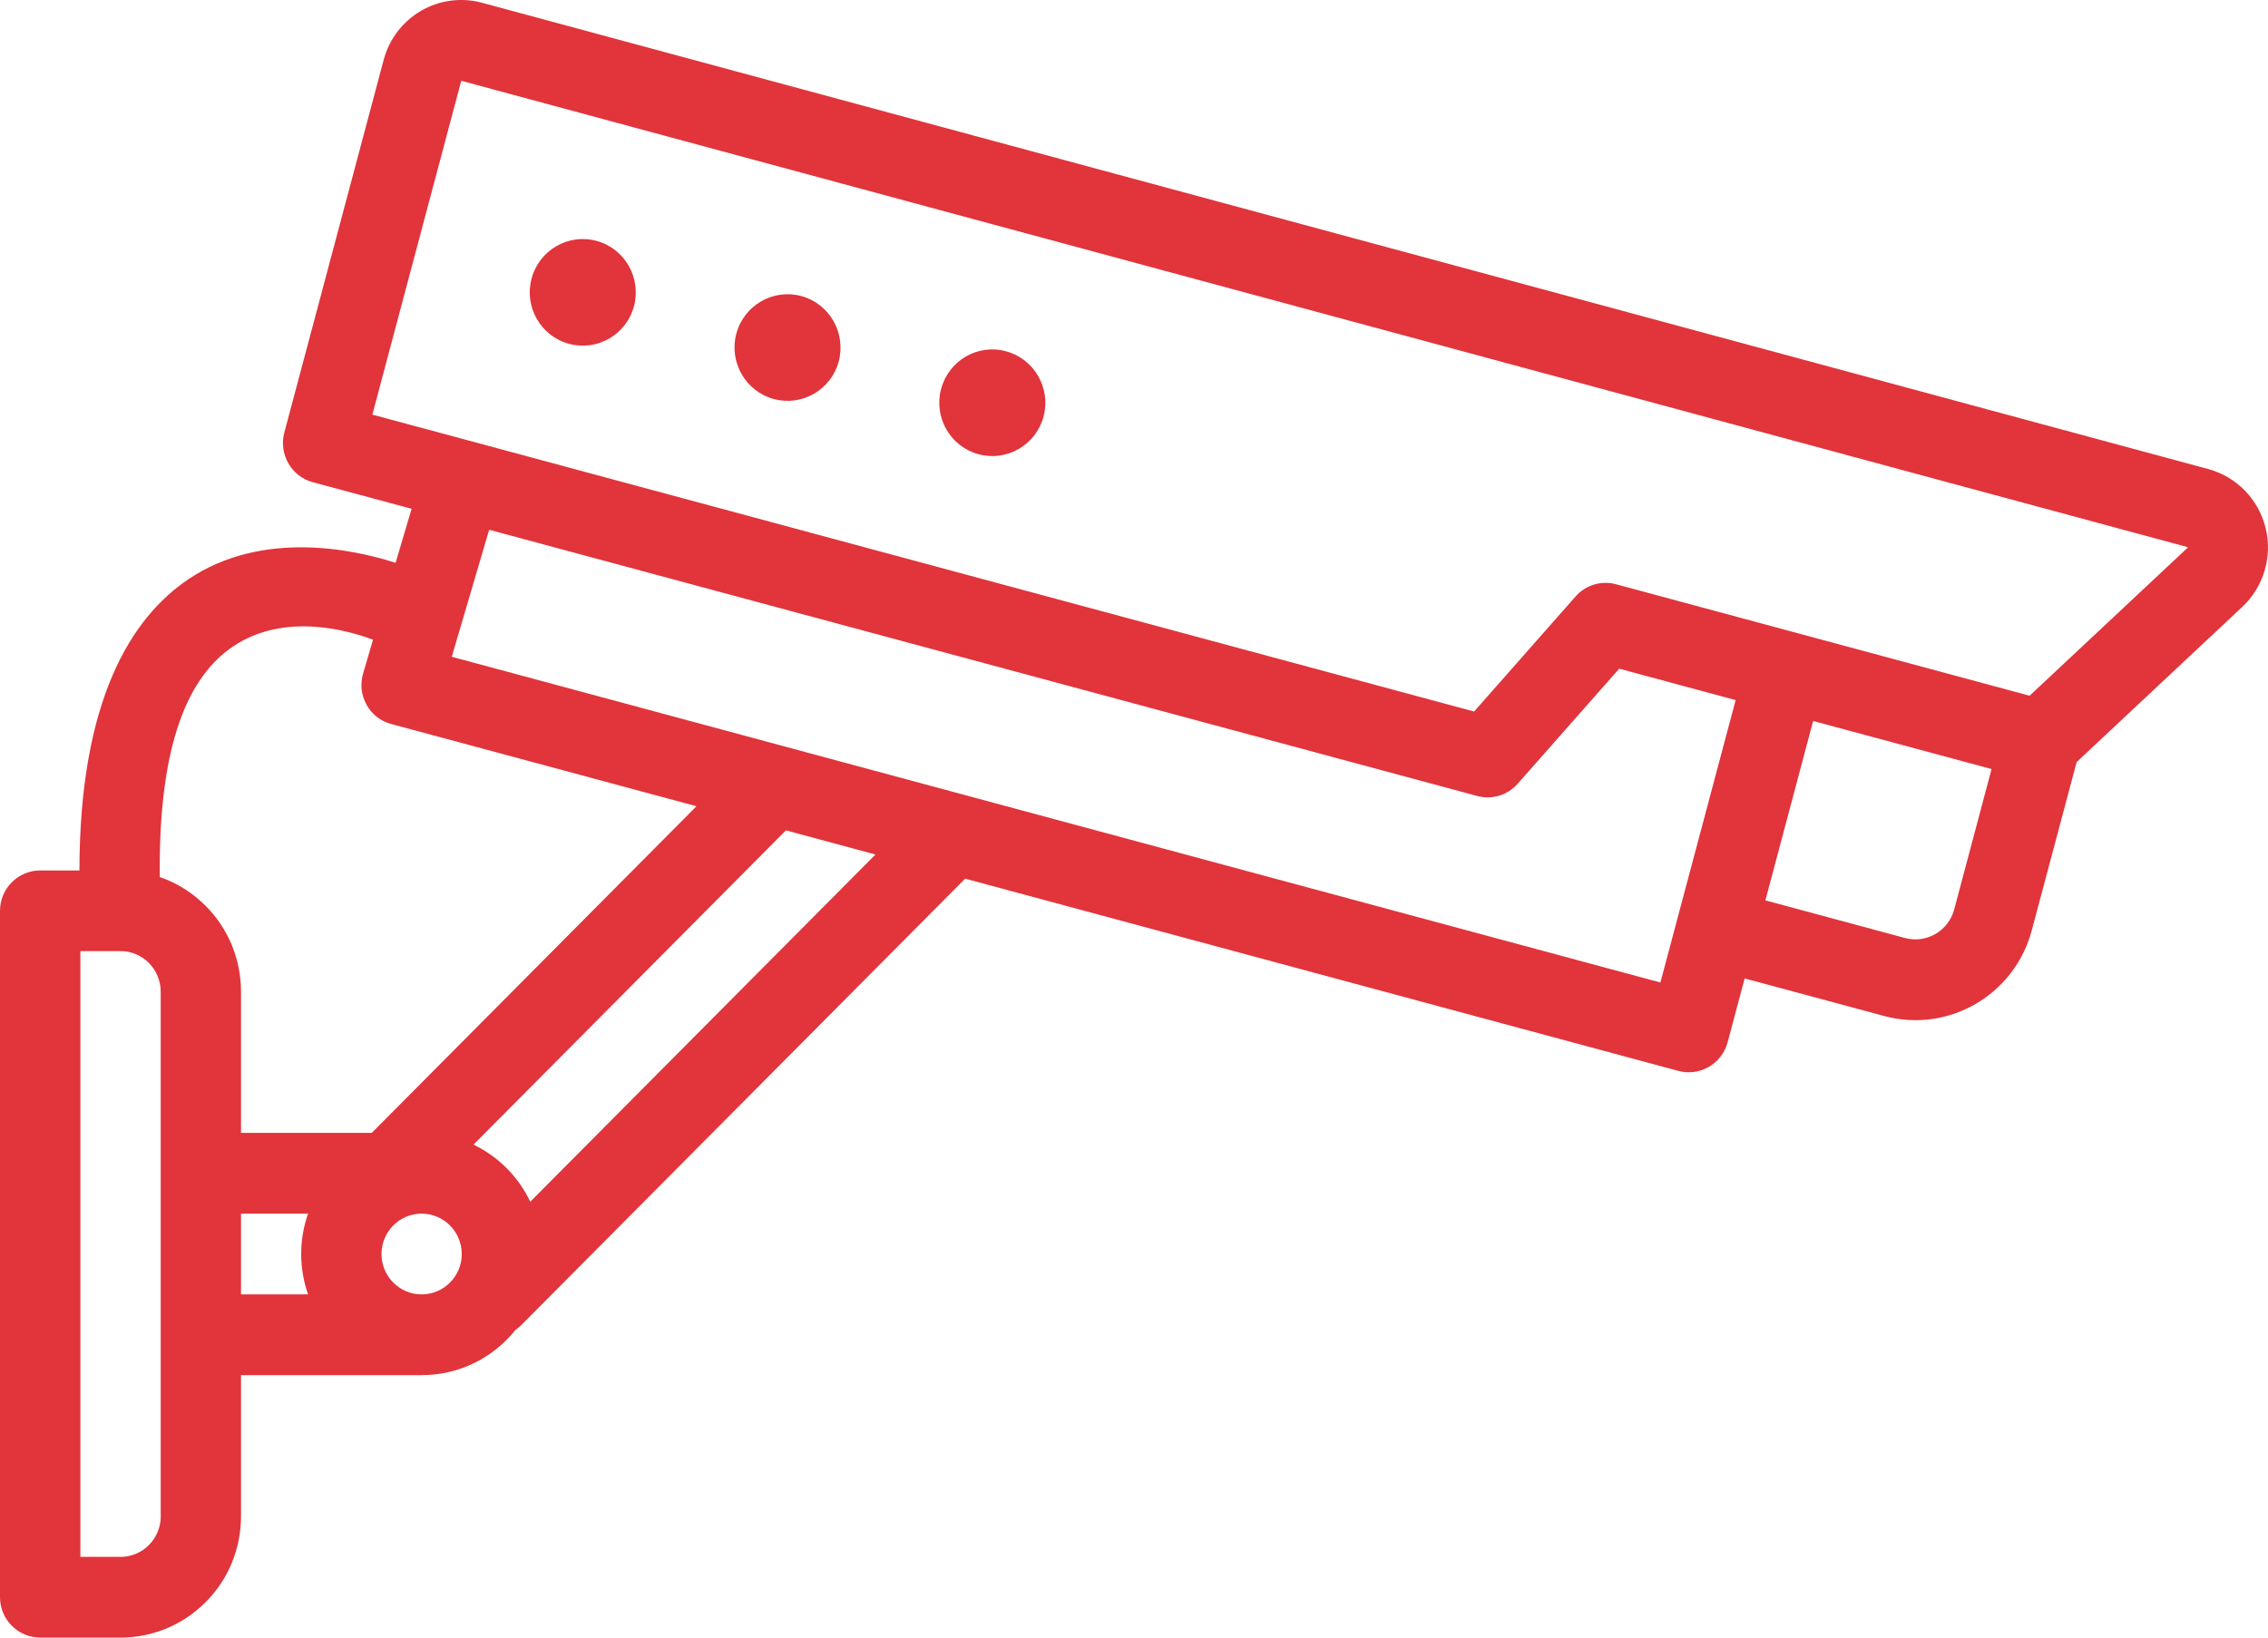 <?xml version="1.0" encoding="utf-8"?>
<!-- Generator: Adobe Illustrator 16.2.0, SVG Export Plug-In . SVG Version: 6.00 Build 0)  -->
<!DOCTYPE svg PUBLIC "-//W3C//DTD SVG 1.1//EN" "http://www.w3.org/Graphics/SVG/1.1/DTD/svg11.dtd">
<svg version="1.1" id="Layer_1" xmlns="http://www.w3.org/2000/svg" xmlns:xlink="http://www.w3.org/1999/xlink" x="0px" y="0px"
	 width="72px" height="52px" viewBox="0 0 72 52" enable-background="new 0 0 72 52" xml:space="preserve">
<g>
	<path fill-rule="evenodd" clip-rule="evenodd" fill="#E1343B" d="M71.924,16.763c-0.226-0.911-0.921-1.625-1.822-1.869
		L15.303,0.088c-0.653-0.177-1.348-0.085-1.934,0.253c-0.586,0.343-1.014,0.901-1.188,1.556L9.025,13.739
		c-0.179,0.685,0.225,1.389,0.901,1.572l3.141,0.845l-0.508,1.716c-1.323-0.425-4.223-1.059-6.574,0.518
		c-1.819,1.225-3.457,3.833-3.463,9.25H1.278C0.575,27.639,0,28.214,0,28.921v21.797C0,51.427,0.575,52,1.278,52h2.55
		c1.013,0,1.984-0.403,2.702-1.128c0.719-0.719,1.121-1.697,1.121-2.72v-4.486h5.734c1.203,0,2.279-0.559,2.979-1.435
		c0.067-0.047,0.127-0.1,0.188-0.157l14.088-14.173l22.644,6.105c0.678,0.183,1.377-0.225,1.56-0.905l0.542-2.032l4.432,1.194
		c2.039,0.55,4.138-0.669,4.683-2.722l1.424-5.342l5.261-4.93C71.864,18.631,72.148,17.67,71.924,16.763 M5.103,48.152
		c0,0.342-0.137,0.668-0.374,0.907c-0.238,0.242-0.565,0.378-0.9,0.378H2.552V30.201h1.266H3.83c0.337,0,0.661,0.138,0.898,0.377
		c0.237,0.241,0.374,0.568,0.374,0.909V48.152z M9.78,41.102H7.651v-2.564H9.78c-0.142,0.402-0.218,0.834-0.218,1.284
		C9.563,40.271,9.639,40.702,9.78,41.102z M7.651,35.973v-4.485c0-1.022-0.402-2.002-1.121-2.722
		c-0.415-0.418-0.915-0.73-1.457-0.916c-0.049-4.244,0.913-6.374,2.326-7.323c1.616-1.088,3.626-0.52,4.443-0.213l-0.315,1.074
		c-0.098,0.333-0.059,0.689,0.11,0.992c0.166,0.303,0.451,0.523,0.78,0.609l9.694,2.612L11.802,35.973H7.651z M13.385,41.102
		c-0.703,0-1.274-0.575-1.274-1.28c0-0.71,0.571-1.284,1.274-1.284c0.702,0,1.274,0.574,1.274,1.284
		C14.66,40.526,14.087,41.102,13.385,41.102z M16.834,38.159c-0.373-0.791-1.013-1.431-1.802-1.813l9.918-9.979l2.843,0.767
		L16.834,38.159z M52.711,31.198L14.342,20.855l1.187-4.033l31.37,8.454c0.467,0.126,0.965-0.026,1.282-0.39l3.223-3.653
		l3.696,0.998L52.711,31.198z M62.038,28.879c-0.183,0.684-0.884,1.09-1.563,0.906l-4.431-1.195l1.516-5.696l5.664,1.526
		L62.038,28.879z M69.447,17.394l-5.015,4.698l-13.13-3.54c-0.466-0.126-0.965,0.025-1.282,0.386l-3.223,3.656L13.35,13.577
		c-0.011-0.005-0.026-0.008-0.041-0.01l-1.488-0.401l2.822-10.601L69.44,17.371c0.005,0.002,0.01,0.007,0.01,0.01
		C69.45,17.385,69.45,17.39,69.447,17.394z"/>
	<path fill-rule="evenodd" clip-rule="evenodd" fill="#E1343B" d="M31.937,11.155c-0.897-0.246-1.819,0.292-2.061,1.196
		c-0.241,0.902,0.292,1.832,1.19,2.073s1.819-0.293,2.063-1.195C33.368,12.326,32.835,11.396,31.937,11.155"/>
	<path fill-rule="evenodd" clip-rule="evenodd" fill="#E1343B" d="M25.438,9.401c-0.898-0.242-1.821,0.294-2.063,1.196
		c-0.239,0.902,0.294,1.833,1.193,2.074c0.897,0.241,1.818-0.295,2.059-1.195C26.865,10.572,26.334,9.644,25.438,9.401"/>
	<path fill-rule="evenodd" clip-rule="evenodd" fill="#E1343B" d="M18.937,7.649c-0.898-0.243-1.823,0.295-2.062,1.199
		c-0.241,0.9,0.293,1.829,1.191,2.07c0.897,0.242,1.818-0.293,2.061-1.195C20.365,8.819,19.834,7.89,18.937,7.649"/>
</g>
</svg>
